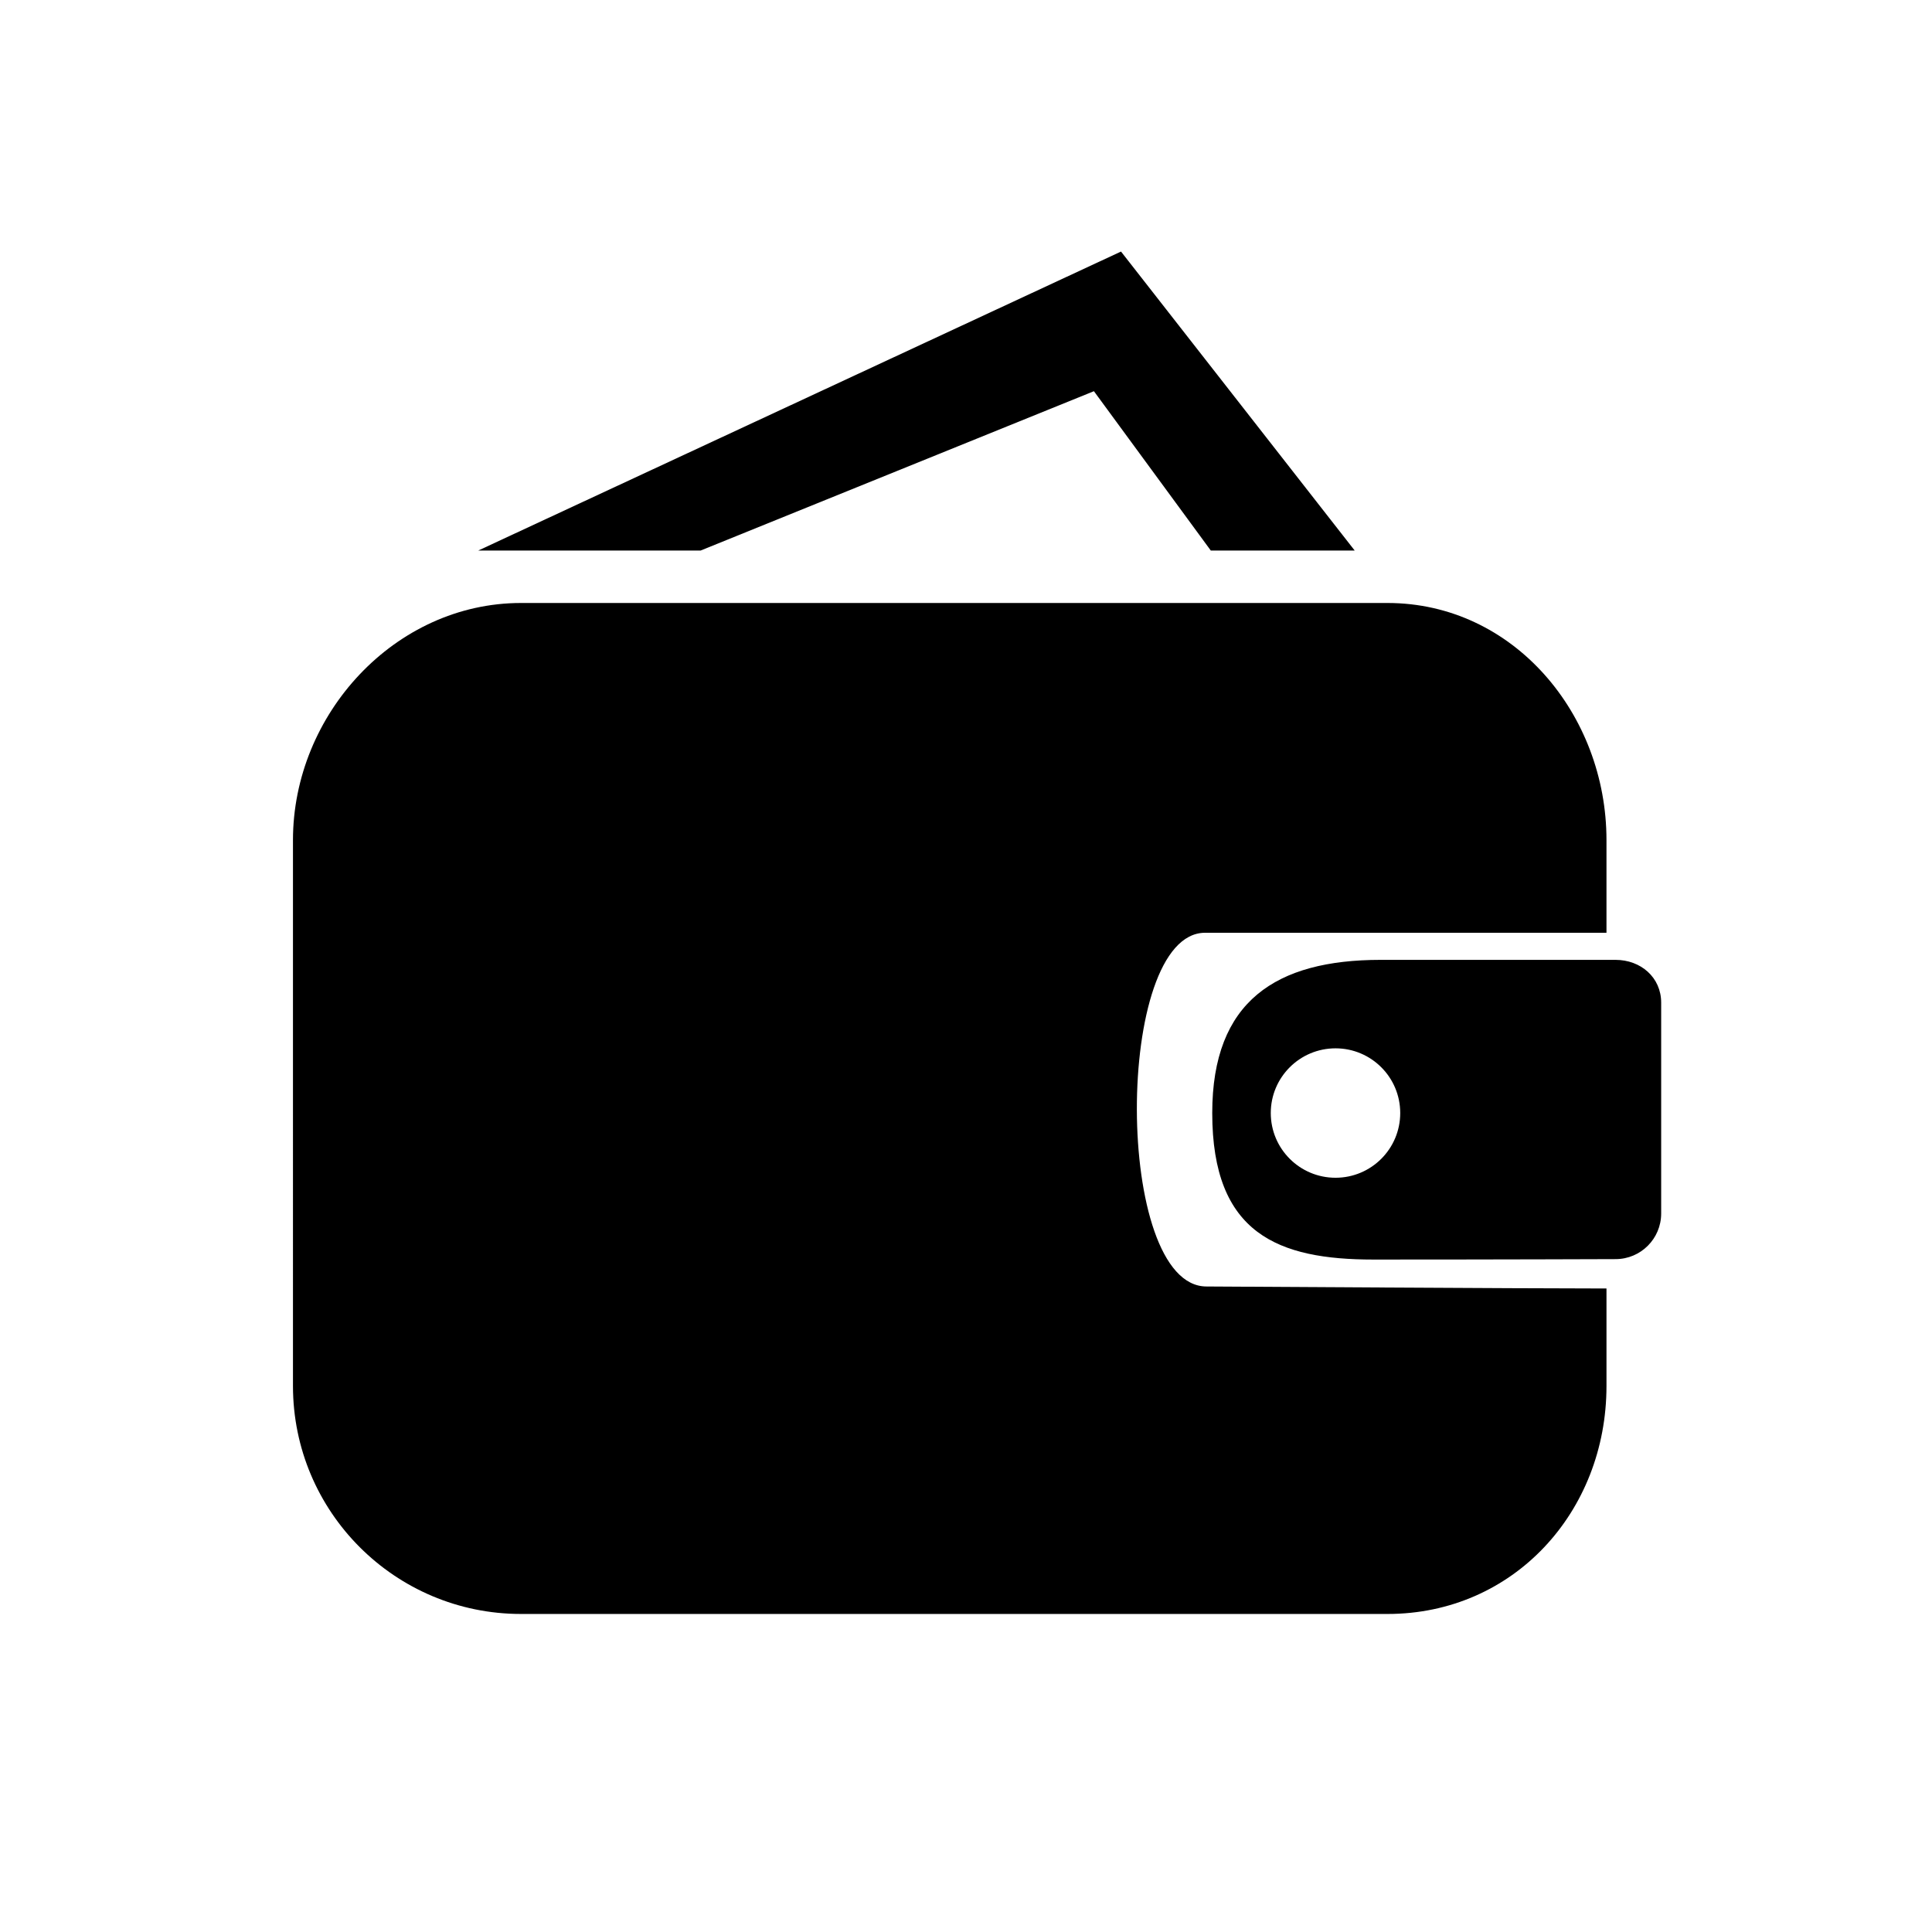 <?xml version="1.0" encoding="utf-8"?>
<!-- Generator: Adobe Illustrator 18.0.0, SVG Export Plug-In . SVG Version: 6.00 Build 0)  -->
<!DOCTYPE svg PUBLIC "-//W3C//DTD SVG 1.1//EN" "http://www.w3.org/Graphics/SVG/1.1/DTD/svg11.dtd">
<svg version="1.1" id="图形" xmlns="http://www.w3.org/2000/svg" xmlns:xlink="http://www.w3.org/1999/xlink" x="0px" y="0px"
	 viewBox="15.167 -16.333 1000.636 1000.678" style="enable-background:new 15.167 -16.333 1000.636 1000.678;"
	 xml:space="preserve">
<path d="M851.911,635.8c0,0-59.231,0.225-125.348,0.225c-49.263,0-83.544-13.193-83.544-75.891c0-58.086,33.187-79.289,87.08-79.329
	h121.813c13.046,0,23.62,9.087,23.62,22.146v109.225C875.535,625.222,864.957,635.8,851.911,635.8L851.911,635.8z M706.872,526.628
	c-18.52,0-33.537,14.999-33.537,33.506c0,18.523,15.017,33.524,33.537,33.524c18.523,0,33.51-15.001,33.51-33.524
	C740.382,541.627,725.395,526.628,706.872,526.628L706.872,526.628z M640.066,649.975c6.644,0,164.332,1.037,207.142,1.037v50.486
	c0,65.223-48.178,118.087-113.418,118.087H284.994c-65.21,0-118.091-52.863-118.091-118.087V418.785
	c0-65.222,52.881-122.815,118.091-122.815H733.79c65.24,0,113.418,57.593,113.418,122.815v47.988H639.323
	C592.074,466.774,592.074,649.975,640.066,649.975L640.066,649.975z M581.738,186.278l-203.709,82.531H262.861l332.909-154.86
	l121.039,154.86h-74.535L581.738,186.278z M581.738,186.278"/>
</svg>
